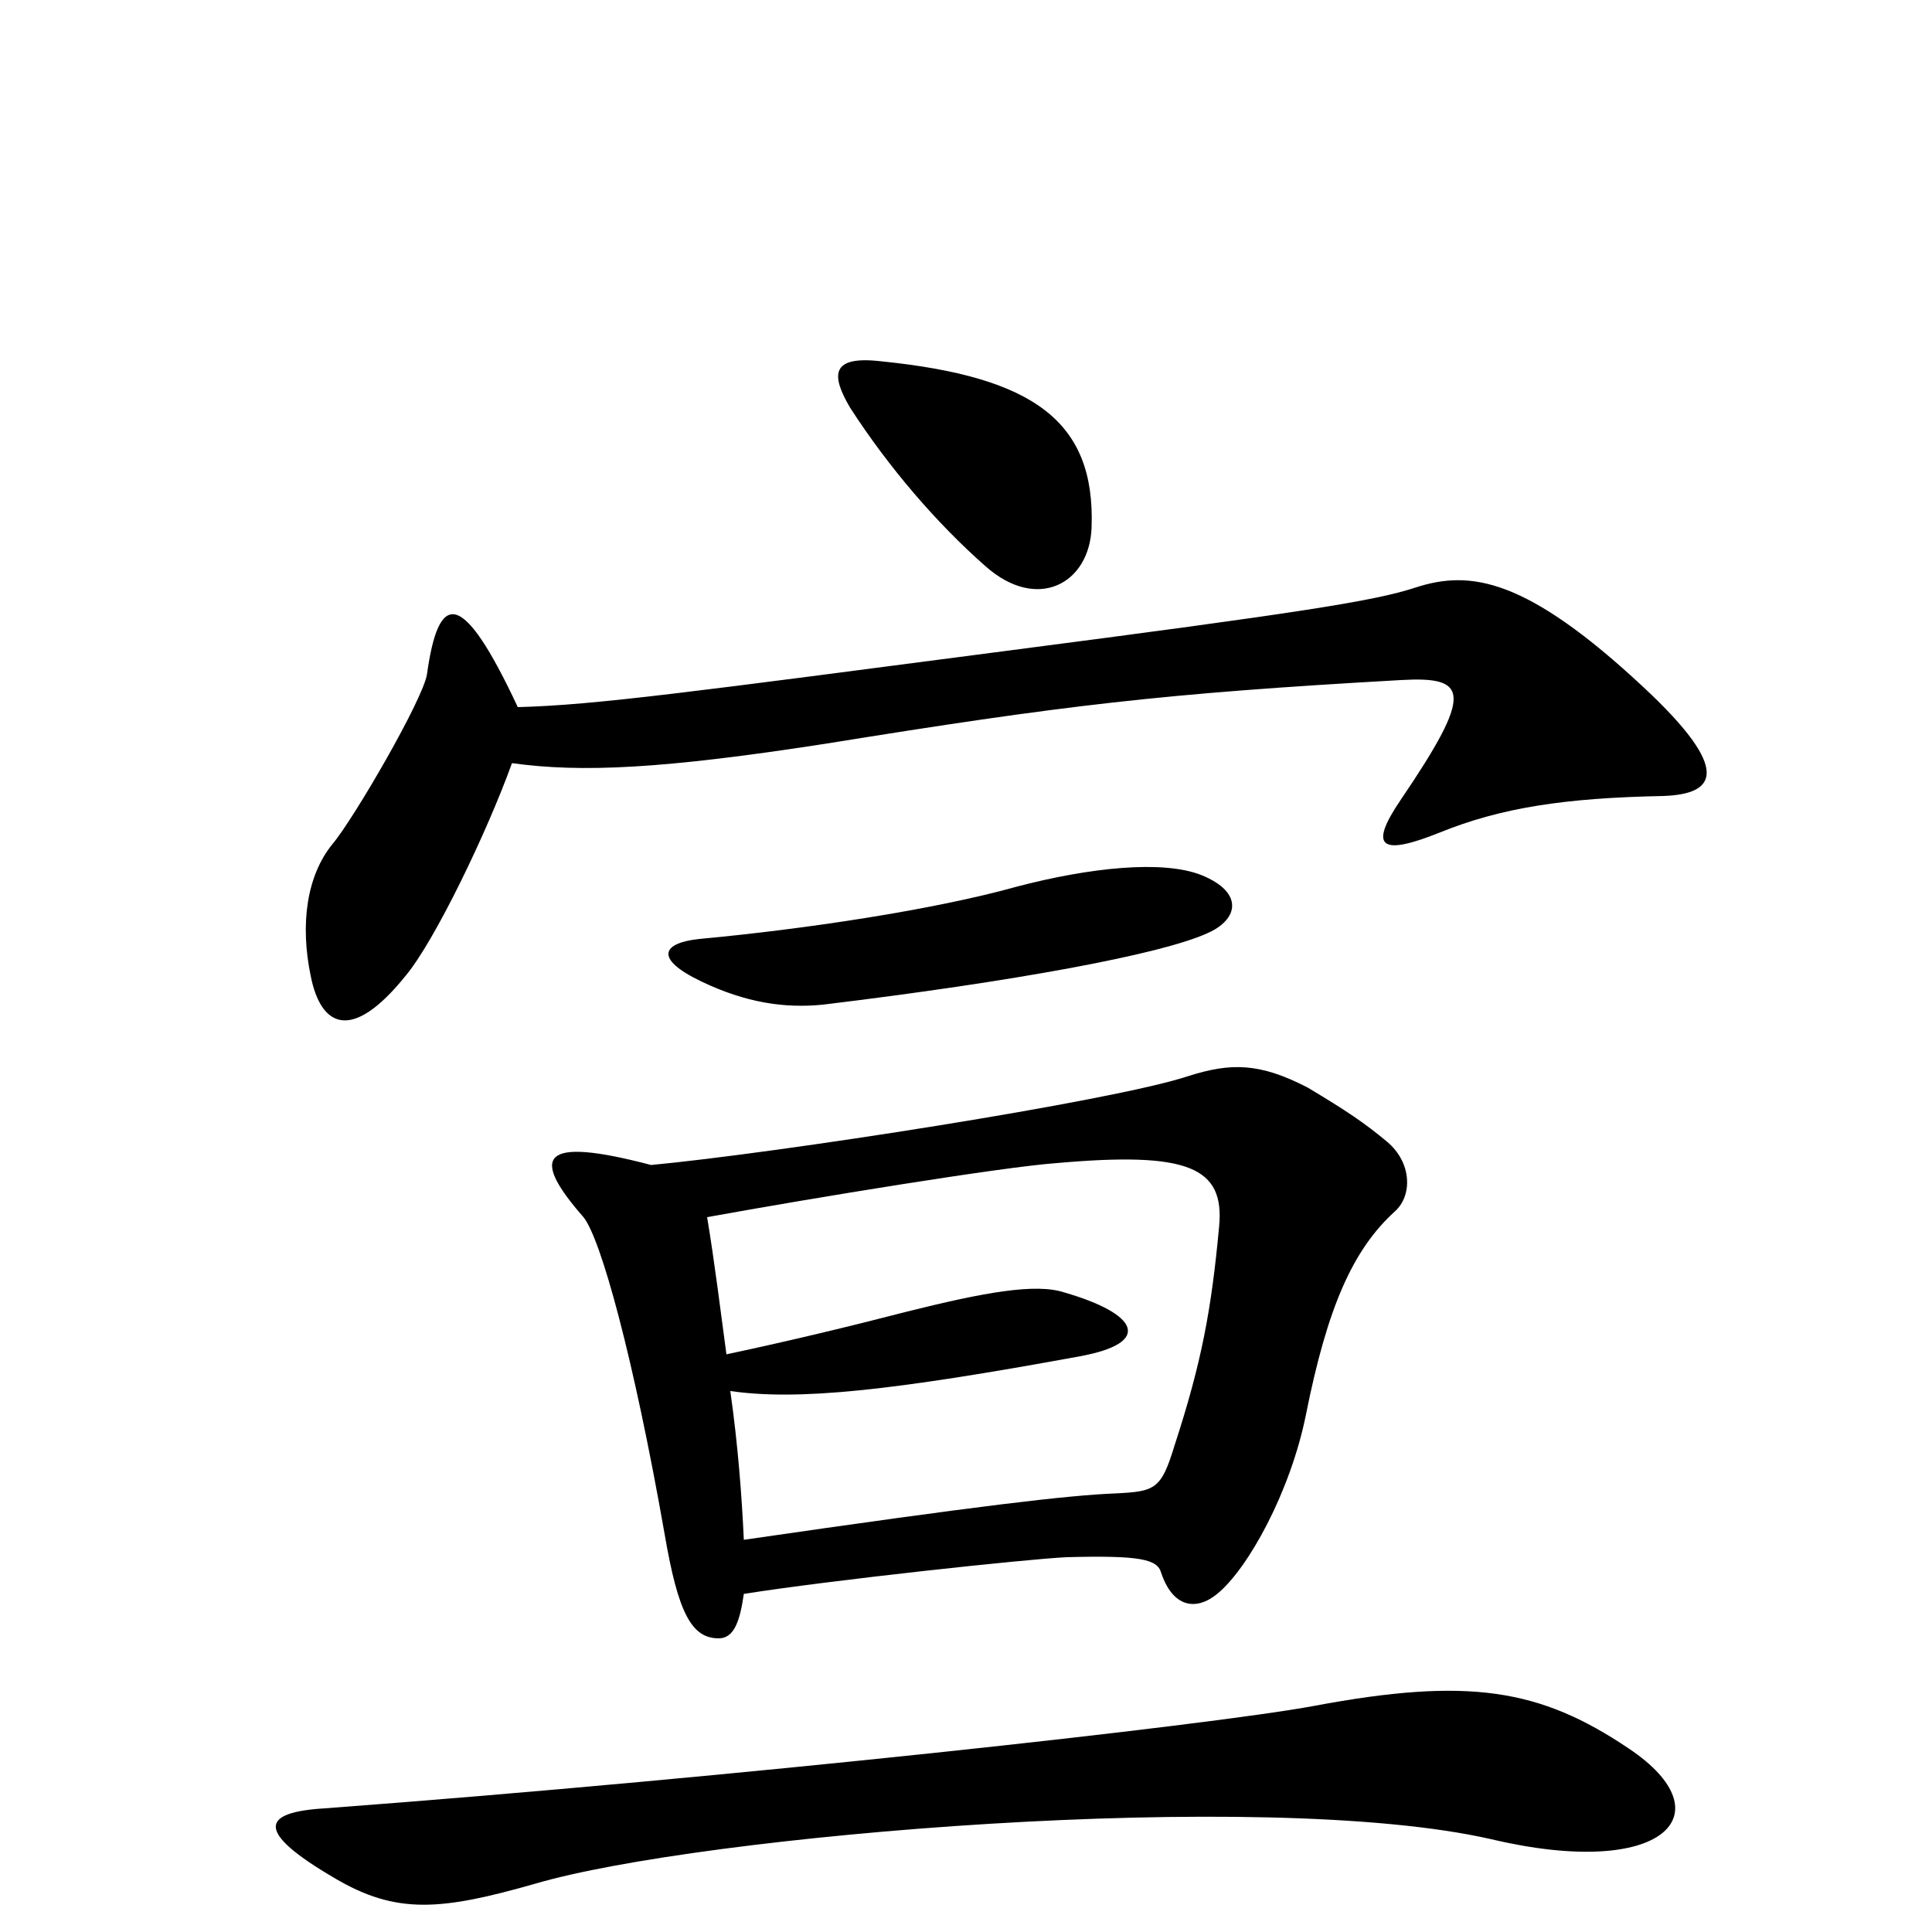 <svg xmlns="http://www.w3.org/2000/svg" viewBox="0 -1000 1000 1000">
	<path fill="#000000" d="M565 -727C567 -782 535 -805 456 -813C430 -816 430 -806 440 -789C460 -758 485 -729 510 -707C537 -683 564 -698 565 -727ZM861 -588C888 -589 897 -601 851 -644C790 -701 761 -705 733 -696C712 -689 674 -683 520 -663C359 -642 308 -635 268 -634C239 -696 227 -694 221 -651C219 -638 183 -576 172 -563C159 -547 155 -522 161 -494C166 -470 181 -459 210 -495C225 -513 252 -569 265 -605C301 -600 343 -602 427 -615C551 -635 601 -641 725 -648C760 -650 763 -642 725 -586C708 -561 715 -557 745 -569C777 -582 810 -587 861 -588ZM625 -517C641 -524 644 -538 622 -547C602 -555 564 -551 526 -541C483 -529 416 -519 362 -514C343 -512 338 -504 363 -492C386 -481 406 -478 426 -480C525 -492 601 -506 625 -517ZM722 -373C731 -381 731 -398 718 -409C706 -419 697 -425 677 -437C652 -450 637 -450 615 -443C576 -430 401 -403 337 -397C280 -412 274 -402 302 -370C311 -359 328 -297 344 -206C351 -165 358 -152 372 -152C380 -152 383 -161 385 -175C429 -182 531 -193 552 -194C590 -195 599 -193 601 -186C607 -168 619 -166 630 -175C646 -188 668 -228 676 -268C687 -323 700 -353 722 -373ZM843 -95C797 -126 760 -132 680 -117C626 -107 382 -80 168 -64C135 -62 132 -52 173 -28C205 -9 228 -11 277 -25C362 -50 654 -75 772 -48C861 -27 894 -61 843 -95ZM631 -365C627 -322 622 -295 608 -252C601 -229 598 -228 577 -227C553 -226 509 -221 385 -203C384 -225 382 -252 378 -280C413 -275 461 -280 559 -298C597 -305 589 -320 551 -331C536 -336 509 -331 469 -321C442 -314 409 -306 376 -299C373 -321 370 -346 366 -370C421 -380 519 -396 547 -398C615 -404 634 -396 631 -365Z"/>
</svg>